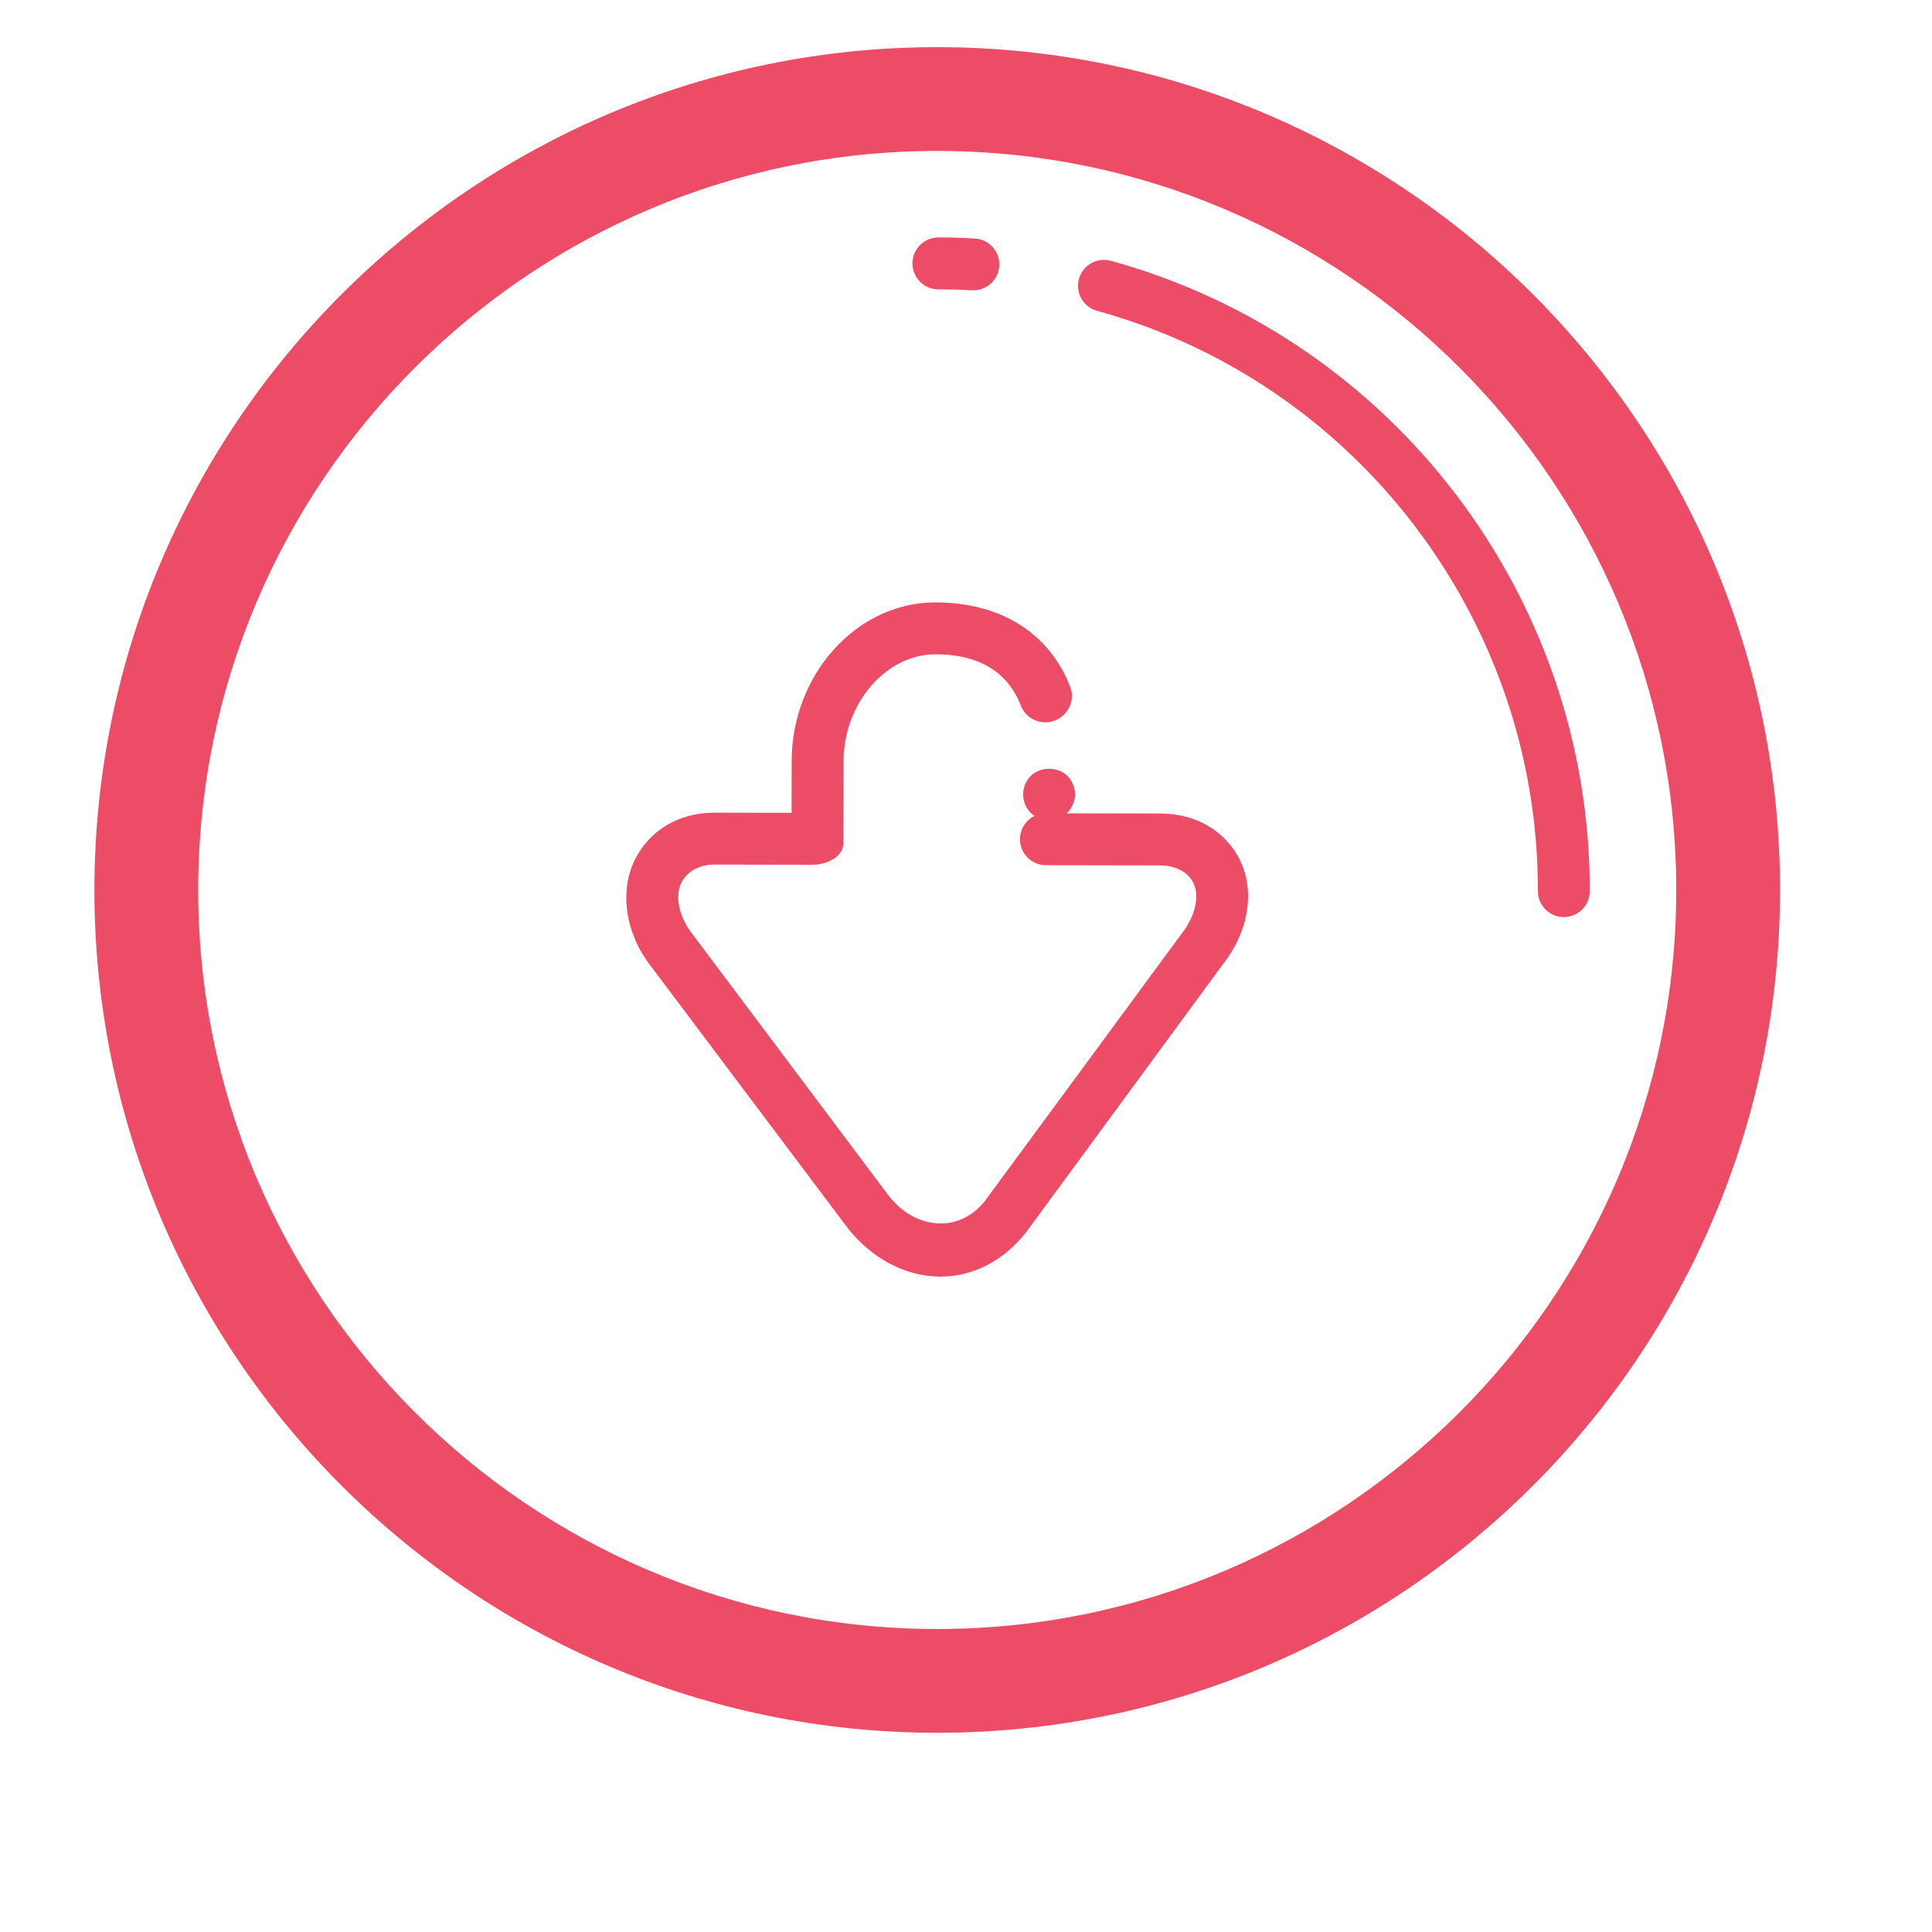 <?xml version="1.0" standalone="no"?><!DOCTYPE svg PUBLIC "-//W3C//DTD SVG 1.1//EN" "http://www.w3.org/Graphics/SVG/1.1/DTD/svg11.dtd"><svg t="1585296680285" class="icon" viewBox="0 0 1024 1024" version="1.1" xmlns="http://www.w3.org/2000/svg" p-id="3246" xmlns:xlink="http://www.w3.org/1999/xlink" width="200" height="200"><defs><style type="text/css"></style></defs><path d="M498.473 676.631c-18.493-0.027-36.47-9.483-49.322-25.92L344.966 512.07c-13.424-17.164-16.768-39.431-8.568-56.205 7.494-15.337 22.899-25.168 42.291-25.128l40.869 0.067 0.053-27.559c0.081-45.582 34.294-84.046 76.291-83.966 34.73 0.054 60.315 16.398 71.355 44.817 2.752 7.092-1.089 15.055-8.18 17.809-7.09 2.78-15.216-0.765-17.969-7.829-8.743-22.509-28.807-27.263-45.179-27.29-26.618-0.054-48.758 26.363-48.812 56.514l-0.081 43.407c-0.013 7.601-8.884 11.644-16.485 11.631l-51.908-0.094c-8.581-0.013-14.806 4.11-17.547 9.71-3.478 7.118-1.242 17.969 5.701 26.861l104.185 138.895c14.122 18.091 37.383 20.199 51.122 2.713l104.272-141.676c7.212-9.173 9.494-19.863 6.219-26.619-2.632-5.426-8.904-9.442-17.661-9.454l-60.61-0.107c-7.588-0.013-13.739-6.179-13.726-13.78 0.014-7.601 6.178-13.739 13.78-13.726l60.597 0.107c19.582 0.041 35.027 9.818 42.359 24.993 7.91 16.318 4.433 37.631-9.064 54.782l-104.285 142.011C531.974 668.223 515.913 676.657 498.473 676.631z" p-id="3247" fill="#ED4C67"></path><path d="M556.015 434.806c-3.72-0.013-7.279-1.531-9.749-4.002-2.62-2.632-3.976-6.204-3.976-9.777 0-3.721 1.531-7.292 4.001-9.75 5.104-5.09 14.451-5.077 19.529 0.027 2.47 2.605 3.976 6.057 3.976 9.777 0 3.572-1.532 7.145-4.137 9.75C563.16 433.302 559.588 434.806 556.015 434.806z" p-id="3248" fill="#ED4C67"></path><path d="M495.955 918.413c-246.31-0.443-446.353-201.197-445.91-447.507C50.496 224.57 251.264 24.553 497.574 24.996 743.878 25.44 943.905 226.195 943.463 472.518 943.02 718.828 742.265 918.857 495.955 918.413zM497.473 80.007C281.489 79.617 105.452 255.016 105.056 471c-0.39 215.984 175.016 392.014 391 392.404 215.99 0.389 392.007-174.997 392.397-390.981S713.458 80.397 497.473 80.007z" p-id="3249" fill="#ED4C67"></path><path d="M828.836 486.069c-7.573-0.013-13.739-6.178-13.725-13.779 0.268-143.126-95.811-269.585-233.632-307.538-7.32-2.015-11.631-9.575-9.616-16.908s9.563-11.603 16.908-9.616c149.733 41.244 254.127 178.621 253.844 334.117C842.602 479.945 836.439 486.083 828.836 486.069z" p-id="3250" fill="#ED4C67"></path><path d="M515.886 153.887c-0.256 0-0.511 0-0.765-0.027-5.896-0.336-11.818-0.497-17.782-0.511-7.588-0.013-13.739-6.178-13.726-13.779 0.013-7.602 6.191-13.739 13.779-13.726 6.459 0.013 12.894 0.215 19.286 0.577 7.588 0.403 13.39 6.903 12.96 14.491C529.222 148.232 523.138 153.9 515.886 153.887z" p-id="3251" fill="#ED4C67"></path></svg>
